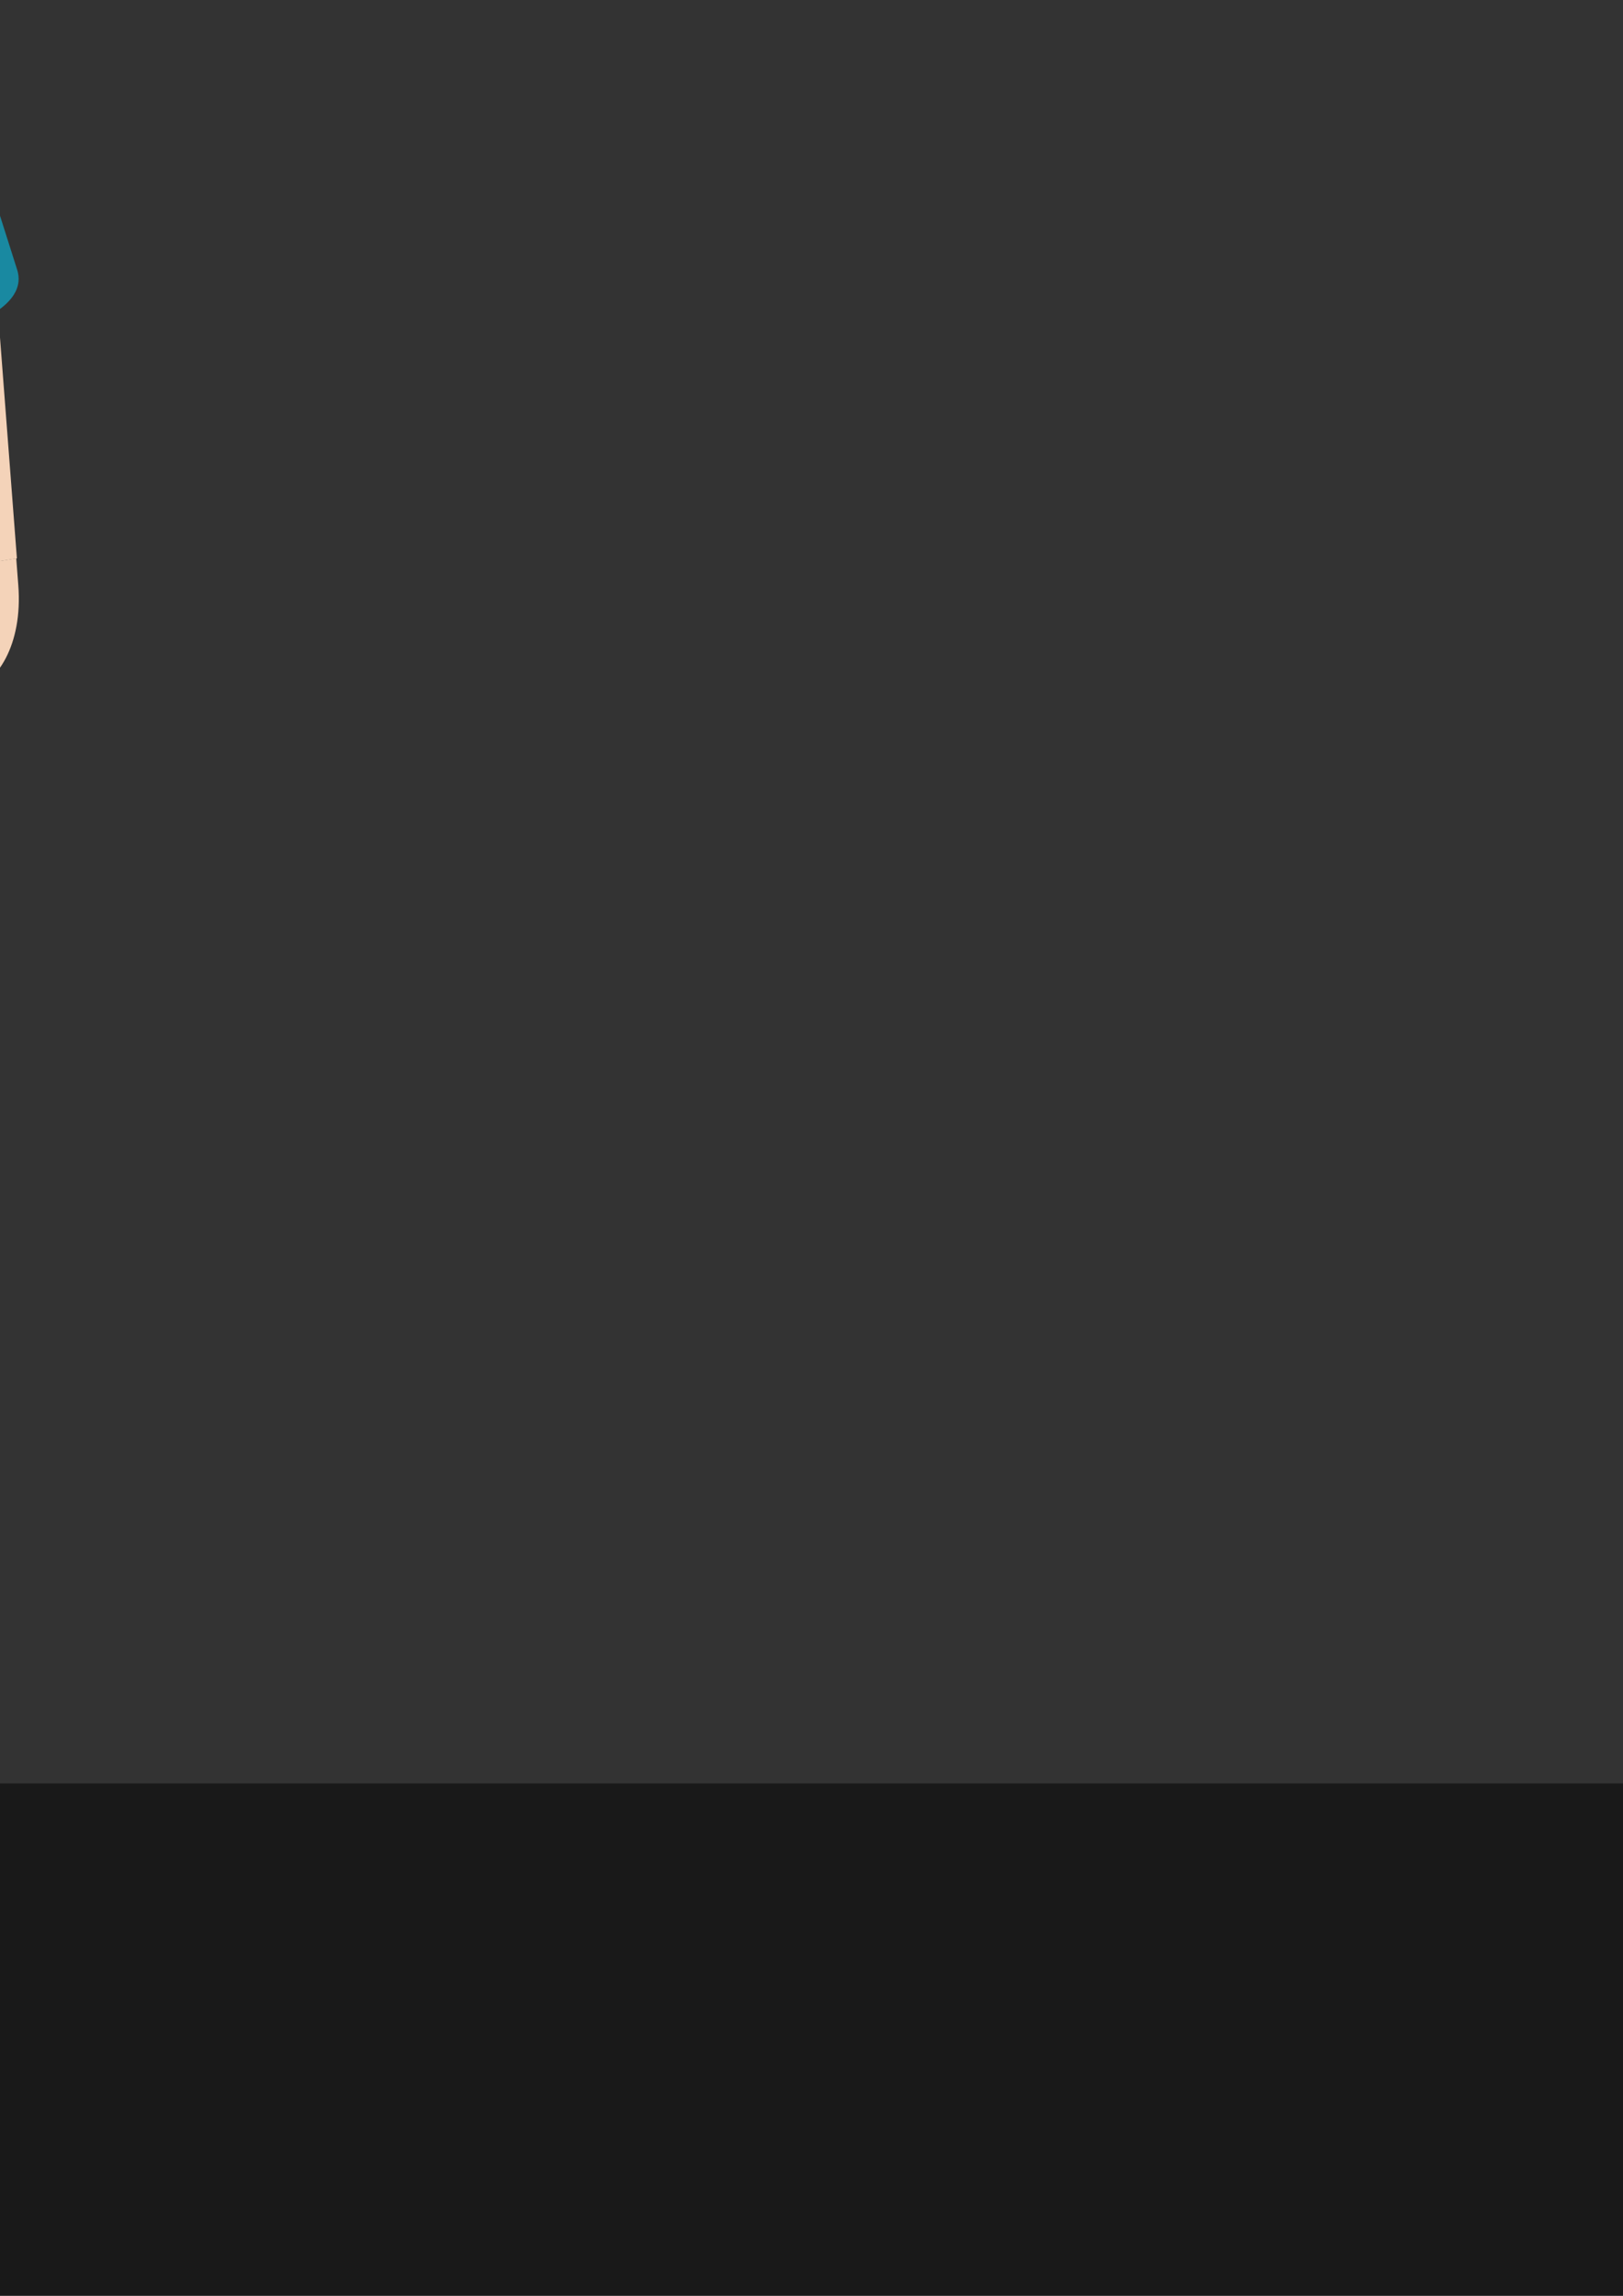 <?xml version="1.0" encoding="UTF-8" standalone="no"?>
<!-- Created with Inkscape (http://www.inkscape.org/) -->

<svg
   xmlns:dc="http://purl.org/dc/elements/1.1/"
   xmlns:cc="http://creativecommons.org/ns#"
   xmlns:rdf="http://www.w3.org/1999/02/22-rdf-syntax-ns#"
   xmlns:svg="http://www.w3.org/2000/svg"
   xmlns="http://www.w3.org/2000/svg"
   xmlns:sodipodi="http://sodipodi.sourceforge.net/DTD/sodipodi-0.dtd"
   xmlns:inkscape="http://www.inkscape.org/namespaces/inkscape"
   width="210mm"
   height="297mm"
   viewBox="0 0 210 297"
   version="1.1"
   id="svg21020"
   inkscape:version="0.92.1 r"
   sodipodi:docname="btn-masculino1.svg">
  <rect x="0" y="0" width="210" height="297" fill="#333333" stroke="none"/>
  <defs
     id="defs21014" />
  <sodipodi:namedview
     id="base"
     pagecolor="#ffffff"
     bordercolor="#666666"
     borderopacity="1.0"
     inkscape:pageopacity="0.0"
     inkscape:pageshadow="2"
     inkscape:zoom="0.14872436"
     inkscape:cx="-321.94345"
     inkscape:cy="681.99945"
     inkscape:document-units="mm"
     inkscape:current-layer="layer1"
     showgrid="false"
     inkscape:window-width="1366"
     inkscape:window-height="708"
     inkscape:window-x="0"
     inkscape:window-y="32"
     inkscape:window-maximized="1" />
  <g
     inkscape:label="Capa 1"
     inkscape:groupmode="layer"
     id="layer1">
    <g
       id="g416-1"
       transform="matrix(1.231,0.169,0.169,-1.231,-26.774,-46.321)" />
    <g
       id="g4785"
       style="opacity:0.96"
       inkscape:export-xdpi="96"
       inkscape:export-ydpi="96">
      <g
         transform="matrix(1.242,0,0,-1.203,-47.923,-128.722)"
         id="g324-3"
         style="">
        <path
           inkscape:connector-curvature="0"
           id="path326-0"
           style="fill:#aa7764;fill-opacity:1;fill-rule:evenodd;stroke:none"
           d="M 0,0 C -59.267,0 -44.986,-78.557 0,-78.557 44.987,-78.557 59.266,0 0,0" />
      </g>
      <g
         style="fill:#000000"
         transform="matrix(1.242,0,0,-1.242,-71.427,165.833)"
         id="g328-0">
        <path
           inkscape:connector-curvature="0"
           id="path330-0"
           style="fill:#000000;fill-opacity:1;fill-rule:evenodd;stroke:none"
           d="m 0,0 c -4.135,-6.159 -9.645,-9.702 -11.021,-14.145 -2.222,-7.175 5.778,-7.182 10.484,-5.832 4.409,1.266 6.832,4.226 9.38,4.961 6.572,1.896 6.74,5.785 4.082,15.016 C 10.266,9.231 3.328,5.763 0,0" />
      </g>
      <g
         style="fill:#000000"
         transform="matrix(1.242,0,0,-1.242,-24.783,165.833)"
         id="g332-2">
        <path
           inkscape:connector-curvature="0"
           id="path334-2"
           style="fill:#000000;fill-opacity:1;fill-rule:evenodd;stroke:none"
           d="m 0,0 c 4.135,-6.159 9.643,-9.702 11.019,-14.145 2.265,-7.311 -6.168,-7.089 -10.747,-5.735 -4.337,1.283 -6.588,4.135 -9.115,4.864 -6.572,1.896 -6.742,5.785 -4.083,15.016 2.659,9.231 9.598,5.763 12.926,0" />
      </g>
      <g
         style="fill:#21235b;fill-opacity:1"
         transform="matrix(1.242,0,0,-1.242,-76.818,66.997)"
         id="g336-2">
        <path
           inkscape:connector-curvature="0"
           id="path338-4"
           style="fill:#21235b;fill-opacity:1;fill-rule:evenodd;stroke:none"
           d="M 0,0 H 46.511 V -84.693 H 27.193 v 61.504 c 0,5.277 -7.873,5.31 -7.873,0 V -84.693 H 0 Z" />
      </g>
      <g
         transform="matrix(1.242,0,0,-1.242,-81.261,76.819)"
         id="g352-7"
         style="">
        <path
           inkscape:connector-curvature="0"
           id="path354-9"
           style="fill:#fcdabe;fill-opacity:1;fill-rule:evenodd;stroke:none;stroke-width:0.932"
           d="M -0.737,0 2.098,26.848 c 0.498,4.724 -2.558,9.023 -6.672,9.533 -4.114,0.511 -7.843,-2.944 -8.286,-7.675 L -15.369,1.973 Z" />
      </g>
      <g
         style="fill:#188ca5;fill-opacity:1"
         transform="matrix(1.242,0,0,-1.242,-63.292,-2.844)"
         id="g340-8">
        <path
           sodipodi:nodetypes="cccccc"
           inkscape:connector-curvature="0"
           id="path342-5"
           style="fill:#188ca5;fill-opacity:1;fill-rule:evenodd;stroke:none"
           d="m 0,0 -11.314,-35.615 c -1.441,-4.536 -9.833,-1.897 -9.833,-1.897 0,0 -8.106,2.601 -6.665,7.138 L -16.498,5.24 C -13.211,15.587 3.117,9.812 0,0" />
      </g>
      <g
         transform="matrix(1.229,-0.183,-0.183,-1.229,-85.633,76.932)"
         id="g344-4"
         style="">
        <path
           inkscape:connector-curvature="0"
           id="path346-7"
           style="fill:#fcdabe;fill-opacity:1;fill-rule:evenodd;stroke:none"
           d="M 0,0 V 0 C 1.149,-0.141 1.972,-1.197 1.831,-2.346 L 1.204,-7.413 C 1.063,-8.561 0.007,-9.385 -1.14,-9.243 h -0.002 c -1.147,0.142 -1.971,1.197 -1.828,2.346 l 0.624,5.067 C -2.204,-0.682 -1.149,0.142 0,0" />
      </g>
      <g
         transform="matrix(1.086,0,0,-1.242,-82.177,76.819)"
         id="g348-8"
         style="">
        <path
           inkscape:connector-curvature="0"
           id="path350-6"
           style="fill:#fcdabe;fill-opacity:1;fill-rule:evenodd;stroke:none"
           d="M 0,0 0.304,2.812 -16.53,4.785 -16.834,1.974 C -18.191,-10.448 -1.551,-14.37 0,0" />
      </g>
      <g
         transform="matrix(0.881,0,0,-1.242,-12.643,74.681)"
         id="g368-0"
         style="">
        <path
           inkscape:connector-curvature="0"
           id="path370-0"
           style="fill:#fcdabe;fill-opacity:1;fill-rule:evenodd;stroke:none"
           d="m 0,0 -3.262,26.848 c -0.574,4.724 2.942,9.023 7.674,9.533 4.735,0.511 9.024,-2.944 9.536,-7.676 L 16.833,1.973 Z" />
      </g>
      <g
         style="fill:#188ca5;fill-opacity:1"
         transform="matrix(1.242,0,0,-1.242,-32.324,-2.844)"
         id="g356-6">
        <path
           sodipodi:nodetypes="cccccc"
           inkscape:connector-curvature="0"
           id="path358-4"
           style="fill:#188ca5;fill-opacity:1;fill-rule:evenodd;stroke:none"
           d="m 0,0 11.312,-35.615 c 1.443,-4.536 8.902,-1.379 8.902,-1.379 0,0 9.037,2.083 7.596,6.62 L 16.496,5.24 C 13.209,15.587 -3.117,9.812 0,0" />
      </g>
      <g
         transform="matrix(1.242,0,0,-1.242,-10.295,76.808)"
         id="g360-3"
         style="">
        <path
           inkscape:connector-curvature="0"
           id="path362-7"
           style="fill:#fcdabe;fill-opacity:1;fill-rule:evenodd;stroke:none"
           d="m 0,0 v 0 c -1.149,-0.141 -1.972,-1.197 -1.83,-2.346 l 0.626,-5.067 c 0.141,-1.148 1.197,-1.972 2.346,-1.83 1.148,0.142 1.972,1.197 1.83,2.346 L 2.346,-1.83 C 2.205,-0.682 1.149,0.142 0,0" />
      </g>
      <g
         transform="matrix(0.876,0,0,-1.242,-12.379,78.174)"
         id="g364-5"
         style="">
        <path
           inkscape:connector-curvature="0"
           id="path366-8"
           style="fill:#fcdabe;fill-opacity:1;fill-rule:evenodd;stroke:none"
           d="M 0,0 -0.302,2.812 16.53,4.785 16.834,1.973 C 18.191,-10.448 1.553,-14.37 0,0" />
      </g>
      <path
         inkscape:connector-curvature="0"
         id="path372-1"
         style="fill:#188ca5;fill-opacity:1;fill-rule:evenodd;stroke:none;stroke-width:0.994"
         d="m -76.816,-16.21 h 57.787 v 91.113 h -57.787 z" />
      <g
         transform="matrix(1.242,0,0,-1.242,-47.923,-59.161)"
         id="g374-0"
         style="">
        <path
           inkscape:connector-curvature="0"
           id="path376-9"
           style="fill:#fcdabe;fill-opacity:1;fill-rule:evenodd;stroke:none"
           d="m 0,0 v 0 c 5.776,0 10.502,-4.727 10.502,-10.504 v -24.064 c 0,-5.777 -4.726,-10.503 -10.502,-10.503 -5.778,0 -10.504,4.726 -10.504,10.503 v 24.064 C -10.504,-4.727 -5.778,0 0,0" />
      </g>
      <g
         transform="matrix(1.242,0,0,-1.242,-34.874,-25.94)"
         id="g378-3"
         style="">
        <path
           inkscape:connector-curvature="0"
           id="path380-0"
           style="fill:#e0ba9b;fill-opacity:1;fill-rule:evenodd;stroke:none"
           d="M 0,0 V 0 C 0,-9.021 -21.005,-9.021 -21.005,0 -21.005,9.021 0,9.021 0,0" />
      </g>
      <g
         transform="matrix(1.242,0,0,-1.242,-47.923,-128.722)"
         id="g382-2"
         style="">
        <path
           inkscape:connector-curvature="0"
           id="path384-6"
           style="fill:#fcdabe;fill-opacity:1;fill-rule:evenodd;stroke:none"
           d="M 0,0 C -59.183,0 -44.924,-85.899 0,-85.899 44.922,-85.899 59.182,0 0,0" />
      </g>
      <g
         transform="matrix(1.242,0,0,-1.242,-99.011,-81.727)"
         id="g386-4"
         style="">
        <path
           inkscape:connector-curvature="0"
           id="path388-3"
           style="fill:#fcdabe;fill-opacity:1;fill-rule:evenodd;stroke:none"
           d="M 0,0 C 2.99,0.763 6.621,-3.349 8.111,-9.185 9.6,-15.02 8.387,-20.369 5.397,-21.132 c -2.988,-0.764 -6.621,3.348 -8.11,9.183 C -4.203,-6.113 -2.988,-0.763 0,0" />
      </g>
      <g
         transform="matrix(1.242,0,0,-1.242,3.203,-81.727)"
         id="g390-8"
         style="">
        <path
           inkscape:connector-curvature="0"
           id="path392-6"
           style="fill:#fcdabe;fill-opacity:1;fill-rule:evenodd;stroke:none"
           d="m 0,0 c -2.99,0.763 -6.621,-3.349 -8.111,-9.185 -1.489,-5.835 -0.276,-11.184 2.714,-11.947 2.988,-0.764 6.621,3.348 8.11,9.183 C 4.203,-6.113 2.988,-0.763 0,0" />
      </g>
      <g
         transform="matrix(1.242,0,0,-1.242,-32.669,-65.063)"
         id="g394-7"
         style="">
        <path
           inkscape:connector-curvature="0"
           id="path396-0"
           style="fill:#425156;fill-opacity:1;fill-rule:evenodd;stroke:none"
           d="M 0,0 C 1.571,0 2.85,2.347 2.85,5.223 2.85,8.1 1.571,10.447 0,10.447 -1.569,10.447 -2.85,8.1 -2.85,5.223 -2.85,2.347 -1.569,0 0,0" />
      </g>
      <g
         transform="matrix(1.242,0,0,-1.242,-63.178,-65.063)"
         id="g398-8"
         style="">
        <path
           inkscape:connector-curvature="0"
           id="path400-1"
           style="fill:#425156;fill-opacity:1;fill-rule:evenodd;stroke:none"
           d="M 0,0 C 1.569,0 2.85,2.347 2.85,5.223 2.85,8.1 1.569,10.447 0,10.447 -1.569,10.447 -2.851,8.1 -2.851,5.223 -2.851,2.347 -1.569,0 0,0" />
      </g>
      <g
         transform="matrix(1.242,0,0,-1.242,-40.759,-57.723)"
         id="g402-9"
         style="">
        <path
           inkscape:connector-curvature="0"
           id="path404-8"
           style="fill:#e0ba9b;fill-opacity:1;fill-rule:evenodd;stroke:none"
           d="M 0,0 C -2.213,-5.642 -9.319,-5.543 -11.531,0 -8.292,-3.082 -3.416,-3.225 0,0" />
      </g>
      <g
         style="fill:#4f351e;fill-opacity:1"
         transform="matrix(1.278,0,0,-1.278,-88.321,-67.924)"
         id="g424-5">
        <path
           inkscape:connector-curvature="0"
           id="path426-0"
           style="fill:#4f351e;fill-opacity:1;fill-rule:evenodd;stroke:none"
           d="m 0,0 c 0.65,-6.285 -0.879,-4.506 -3.135,0.422 -2.256,4.928 -3.903,9.845 -3.507,14.711 3.806,46.989 73.672,47.566 78.67,0 C 72.537,10.277 70.777,5.35 68.52,0.422 66.264,-4.506 64.736,-6.284 65.385,0 c 0.788,7.629 -0.388,18.609 -4.423,25.072 -7.143,11.436 -16.464,4.799 -29.1,4.799 -12.637,0 -18.56,5.157 -26.811,-5.398 C 0.05,18.075 -0.841,8.146 0,0" />
      </g>
      <g
         style="fill:#4f351e;fill-opacity:1"
         transform="matrix(1.242,0,0,-1.242,-38.856,-82.904)"
         id="g432-1">
        <path
           inkscape:connector-curvature="0"
           id="path434-5"
           style="fill:#4f351e;fill-opacity:1;fill-rule:evenodd;stroke:none"
           d="M 0,0 C 2.042,2.667 6.814,2.735 9.772,0.973 11.253,0.09 10.332,-0.3 9.369,0.164 6.261,1.663 3.165,0.779 0.966,-1.228 -0.2,-2.293 -1.133,-1.482 0,0" />
      </g>
      <g
         style="fill:#4f351e;fill-opacity:1"
         transform="matrix(1.242,0,0,-1.242,-58.423,-82.904)"
         id="g436-9">
        <path
           inkscape:connector-curvature="0"
           id="path438-7"
           style="fill:#4f351e;fill-opacity:1;fill-rule:evenodd;stroke:none"
           d="M 0,0 C -2.042,2.667 -6.814,2.735 -9.772,0.973 -11.253,0.09 -10.332,-0.3 -9.369,0.164 -6.261,1.663 -3.165,0.779 -0.966,-1.228 0.2,-2.293 1.133,-1.482 0,0" />
      </g>
      <g
         style="fill:#ffffff"
         transform="matrix(1.242,0,0,-1.242,-84.444,181.634)"
         id="g440-0">
        <path
           inkscape:connector-curvature="0"
           id="path442-6"
           style="fill:#ffffff;fill-opacity:1;fill-rule:evenodd;stroke:none"
           d="m 0,0 c -0.242,-0.468 -0.442,-0.943 -0.592,-1.428 -2.23,-7.199 5.57,-7.191 10.23,-6.069 4.879,1.173 6.955,4.426 9.633,5.198 3.526,1.017 5.208,2.608 5.599,5.287 C 21.131,0.08 15.473,-2.305 9.473,-4.277 6.921,-1.451 3.232,-0.045 0,0" />
      </g>
      <g
         style="fill:#ffffff"
         transform="matrix(1.242,0,0,-1.242,-81.236,177.864)"
         id="g444-2">
        <path
           inkscape:connector-curvature="0"
           id="path446-8"
           style="fill:#ffffff;fill-opacity:1;fill-rule:nonzero;stroke:none"
           d="m 0,0 c -0.243,-0.179 -0.587,-0.126 -0.766,0.118 -0.179,0.244 -0.125,0.588 0.118,0.767 0.43,0.314 1.099,0.594 1.908,0.805 L 1.247,1.689 C 1.088,1.675 0.938,1.73 0.828,1.831 0.773,1.866 0.721,1.913 0.678,1.97 0.499,2.214 0.553,2.558 0.796,2.737 1.331,3.128 2.319,3.539 3.511,3.856 3.425,3.853 3.337,3.846 3.248,3.838 2.947,3.811 2.68,4.033 2.654,4.334 2.627,4.635 2.849,4.902 3.149,4.929 4.01,5.008 4.763,4.921 5.425,4.719 V 3.137 C 4.611,3.014 3.84,2.834 3.181,2.629 3.65,2.504 4.078,2.322 4.468,2.098 4.785,2.101 5.107,2.094 5.425,2.074 V -0.165 C 5.198,0.111 4.946,0.377 4.667,0.616 4.509,0.752 4.341,0.88 4.164,0.997 2.357,0.939 0.721,0.528 0,0 M 5.425,4.719 C 5.749,4.621 6.05,4.495 6.333,4.348 L 6.415,4.355 C 8.215,4.499 10.074,4.326 11.436,3.574 11.701,3.428 11.797,3.095 11.652,2.829 11.506,2.564 11.173,2.467 10.908,2.613 10.053,3.083 8.931,3.283 7.75,3.301 8.496,2.568 9.029,1.714 9.448,0.997 9.646,0.831 9.705,0.544 9.578,0.31 9.432,0.045 9.099,-0.053 8.832,0.093 7.998,0.554 6.977,0.818 5.919,0.933 6.624,0.184 7.132,-0.658 7.531,-1.344 7.684,-1.606 7.594,-1.941 7.331,-2.093 7.07,-2.246 6.733,-2.156 6.581,-1.894 6.277,-1.369 5.903,-0.743 5.425,-0.165 V 2.074 C 6.189,2.027 6.953,1.914 7.673,1.72 7.379,2.11 7.045,2.489 6.653,2.816 6.479,2.962 6.291,3.099 6.091,3.222 5.867,3.198 5.645,3.169 5.425,3.137 Z" />
      </g>
      <g
         style="fill:#ffffff"
         transform="matrix(1.242,0,0,-1.242,-11.804,181.634)"
         id="g448-9">
        <path
           inkscape:connector-curvature="0"
           id="path450-5"
           style="fill:#ffffff;fill-opacity:1;fill-rule:evenodd;stroke:none"
           d="m 0,0 c 0.241,-0.468 0.442,-0.943 0.592,-1.428 2.23,-7.199 -5.397,-7.105 -10.058,-5.984 -4.879,1.174 -7.127,4.341 -9.804,5.113 -3.525,1.017 -5.209,2.608 -5.6,5.287 3.739,-2.908 9.397,-5.293 15.397,-7.265 C -6.921,-1.451 -3.232,-0.045 0,0" />
      </g>
      <g
         style="fill:#ffffff"
         transform="matrix(1.242,0,0,-1.242,-21.755,172)"
         id="g452-0">
        <path
           inkscape:connector-curvature="0"
           id="path454-2"
           style="fill:#ffffff;fill-opacity:1;fill-rule:nonzero;stroke:none"
           d="m 0,0 c -0.322,-0.098 -0.623,-0.225 -0.905,-0.371 l -0.083,0.007 c -1.8,0.143 -3.657,-0.03 -5.021,-0.781 -0.265,-0.146 -0.361,-0.48 -0.216,-0.745 0.147,-0.265 0.479,-0.363 0.746,-0.217 0.854,0.471 1.975,0.67 3.156,0.689 -0.746,-0.734 -1.279,-1.587 -1.698,-2.305 -0.198,-0.165 -0.257,-0.452 -0.129,-0.687 0.145,-0.265 0.48,-0.362 0.745,-0.216 0.834,0.46 1.855,0.724 2.913,0.84 -0.705,-0.749 -1.213,-1.592 -1.612,-2.277 -0.151,-0.262 -0.063,-0.598 0.2,-0.75 0.261,-0.152 0.598,-0.063 0.75,0.199 0.304,0.526 0.678,1.15 1.154,1.729 v 2.239 c -0.762,-0.046 -1.526,-0.16 -2.244,-0.353 0.292,0.389 0.628,0.769 1.018,1.096 0.176,0.146 0.362,0.283 0.562,0.405 C -0.44,-1.522 -0.218,-1.551 0,-1.583 Z m 5.427,-4.719 c 0.244,-0.179 0.587,-0.127 0.766,0.118 0.179,0.244 0.125,0.587 -0.118,0.766 -0.429,0.314 -1.099,0.594 -1.908,0.806 L 4.18,-3.03 c 0.159,-0.015 0.31,0.041 0.419,0.141 0.057,0.036 0.107,0.082 0.15,0.14 0.179,0.244 0.125,0.587 -0.118,0.766 -0.533,0.391 -1.523,0.803 -2.715,1.12 0.086,-0.004 0.174,-0.01 0.263,-0.018 0.301,-0.027 0.568,0.195 0.596,0.495 C 2.802,-0.084 2.58,0.182 2.278,0.209 1.417,0.289 0.664,0.201 0,0 V -1.583 C 0.816,-1.705 1.587,-1.885 2.247,-2.091 1.777,-2.215 1.349,-2.398 0.959,-2.621 0.642,-2.619 0.32,-2.626 0,-2.646 v -2.239 c 0.229,0.276 0.481,0.542 0.76,0.782 0.158,0.135 0.326,0.263 0.503,0.38 1.808,-0.057 3.443,-0.469 4.164,-0.996" />
      </g>
      <g
         style="fill:#ffffff"
         transform="matrix(0.115,0,0,0.115,-71.638,6.16)"
         id="g11542-7">
        <g
           style="fill:#ffffff"
           id="g11486-2">
          <path
             style="fill:#ffffff"
             inkscape:connector-curvature="0"
             d="m 370.907,0 h -93.048 c -9.091,0 -16.455,7.365 -16.455,16.45 0,9.085 7.364,16.453 16.455,16.453 h 43.19 L 217.25,136.704 c -21.049,-12.879 -45.768,-20.318 -72.194,-20.318 -76.468,0 -138.679,62.208 -138.679,138.676 0,76.474 62.211,138.678 138.679,138.678 76.468,0 138.678,-62.204 138.678,-138.678 0,-33.07 -11.655,-63.455 -31.037,-87.314 L 354.462,65.985 v 49.231 c 0,9.085 7.365,16.452 16.444,16.452 9.09,0 16.455,-7.367 16.455,-16.452 V 16.45 C 387.362,7.365 379.997,0 370.907,0 Z M 145.056,346.737 c -50.546,0 -91.673,-41.127 -91.673,-91.676 0,-50.543 41.121,-91.667 91.673,-91.667 50.546,0 91.664,41.124 91.664,91.667 0,50.549 -41.118,91.676 -91.664,91.676 z"
             id="path11484-8" />
        </g>
        <g
           style="fill:#ffffff"
           id="g11488-1" />
        <g
           style="fill:#ffffff"
           id="g11490-7" />
        <g
           style="fill:#ffffff"
           id="g11492-7" />
        <g
           style="fill:#ffffff"
           id="g11494-9" />
        <g
           style="fill:#ffffff"
           id="g11496-7" />
        <g
           style="fill:#ffffff"
           id="g11498-9" />
        <g
           style="fill:#ffffff"
           id="g11500-8" />
        <g
           style="fill:#ffffff"
           id="g11502-8" />
        <g
           style="fill:#ffffff"
           id="g11504-9" />
        <g
           style="fill:#ffffff"
           id="g11506-8" />
        <g
           style="fill:#ffffff"
           id="g11508-0" />
        <g
           style="fill:#ffffff"
           id="g11510-5" />
        <g
           style="fill:#ffffff"
           id="g11512-2" />
        <g
           style="fill:#ffffff"
           id="g11514-0" />
        <g
           style="fill:#ffffff"
           id="g11516-2" />
      </g>
      <path
         sodipodi:nodetypes="caccaacc"
         inkscape:connector-curvature="0"
         id="path11544-4"
         d="m -28.637,-107.974 c 0,0 -22.965,7.269 -33.214,13.388 -6.228,3.717 -16.736,13.904 -16.736,13.904 l -10.042,19.568 c 0,0 -17.54,-27.074 -14.161,-41.196 4.468,-18.674 23.334,-33.468 41.353,-40.099 13.401,-4.932 42.749,2.773 42.749,2.773 z"
         style="fill:#4f351e;fill-opacity:1;stroke:none;stroke-width:1.318px;stroke-linecap:butt;stroke-linejoin:miter;stroke-opacity:1" />
      <path
         sodipodi:nodetypes="caccaacc"
         inkscape:connector-curvature="0"
         id="path11544-2-3"
         d="m -28.637,-107.974 c 0,0 10.09,0.588 13.823,3.536 5.399,4.264 9.61,18.267 9.61,18.267 l 1.293,24.349 c 0,0 10.772,-23.15 10.227,-35.43 C 5.823,-108.361 0.647,-119.254 -5.74,-128.356 -9.028,-133.041 -18.688,-139.636 -18.688,-139.636 Z"
         style="fill:#4f351e;fill-opacity:1;stroke:none;stroke-width:0.971px;stroke-linecap:butt;stroke-linejoin:miter;stroke-opacity:1" />
      <path
         d="m -21.835,-128.62 c -4.587,-3.803 -25.273,4.406 -35.884,11.042 -18.702,11.698 -27.562,31.76 -45.181,48.354 18.053,-14.737 26.763,-34.731 44.828,-46.4 10.779,-6.962 33.866,-15.616 36.237,-12.996 z"
         style="fill:#664326;fill-opacity:1;fill-rule:evenodd;stroke:none;stroke-width:1.114"
         id="path322-5-3-3-7"
         inkscape:connector-curvature="0"
         sodipodi:nodetypes="cacac" />
      <path
         d="m -25.899,-135.246 c -4.372,-3.624 -24.087,4.199 -34.2,10.524 -17.825,11.148 -26.269,30.27 -43.061,46.085 17.206,-14.045 19.693,-27.287 42.724,-44.222 9.853,-7.245 32.277,-14.883 34.537,-12.386 z"
         style="fill:#664326;fill-opacity:1;fill-rule:evenodd;stroke:none;stroke-width:1.062"
         id="path322-5-3-3-1-3"
         inkscape:connector-curvature="0"
         sodipodi:nodetypes="cacsc" />
      <path
         inkscape:connector-curvature="0"
         id="path12748-4-0"
         d="m -98.366,-97.789 -12.089,22.628 13.013,-10.122 z"
         style="fill:#4f351e;fill-opacity:1;stroke:none;stroke-width:1.318px;stroke-linecap:butt;stroke-linejoin:miter;stroke-opacity:1" />
      <path
         d="m -28.128,-141.302 c -4.685,-3.884 -25.812,4.5 -36.649,11.277 -19.101,11.947 -28.15,32.438 -46.144,49.385 18.438,-15.051 22.206,-29.241 45.784,-47.389 10.385,-7.994 34.588,-15.949 37.009,-13.273 z"
         style="fill:#664326;fill-opacity:1;fill-rule:evenodd;stroke:none;stroke-width:1.138"
         id="path322-5-3-3-1-8-0"
         inkscape:connector-curvature="0"
         sodipodi:nodetypes="cacsc" />
      <path
         d="m -19.086,-115.657 c 2.797,-0.587 9.735,7.519 12.751,12.706 5.317,9.142 4.59,19.633 8.353,30.61 -4.362,-10.287 -2.821,-17.004 -8.64,-29.703 -2.563,-5.593 -10.873,-14.195 -12.465,-13.613 z"
         style="fill:#664326;fill-opacity:1;fill-rule:evenodd;stroke:none;stroke-width:0.534"
         id="path322-5-3-3-1-8-1-1"
         inkscape:connector-curvature="0"
         sodipodi:nodetypes="cacsc" />
      <path
         d="m -17.901,-125.043 c 2.797,-0.587 9.735,7.519 12.751,12.706 5.317,9.142 4.59,19.633 8.353,30.61 C -1.159,-92.014 0.382,-98.732 -5.436,-111.43 -8,-117.023 -16.309,-125.625 -17.901,-125.043 Z"
         style="fill:#664326;fill-opacity:1;fill-rule:evenodd;stroke:none;stroke-width:0.534"
         id="path322-5-3-3-1-8-1-3-5"
         inkscape:connector-curvature="0"
         sodipodi:nodetypes="cacsc" />
      <path
         inkscape:connector-curvature="0"
         id="path12748-5-0-8"
         d="M -1.528,-119.951 14.494,-99.915 -0.15,-107.487 Z"
         style="fill:#4f351e;fill-opacity:1;stroke:none;stroke-width:1.318px;stroke-linecap:butt;stroke-linejoin:miter;stroke-opacity:1" />
      <path
         d="m -13.699,-129.102 c 2.797,-0.587 9.735,7.519 12.751,12.706 5.317,9.142 4.59,19.633 8.353,30.61 -4.362,-10.287 -2.821,-17.004 -8.64,-29.703 -2.563,-5.593 -10.873,-14.195 -12.465,-13.613 z"
         style="fill:#664326;fill-opacity:1;fill-rule:evenodd;stroke:none;stroke-width:0.534"
         id="path322-5-3-3-1-8-1-8-0"
         inkscape:connector-curvature="0"
         sodipodi:nodetypes="cacsc" />
      <path
         d="m -23.743,-112.083 c -4.137,-3.43 -37.58,12.503 -52.446,24.892 -9.051,7.543 -4.775,13.711 -20.665,28.677 16.282,-13.291 19.034,-18.467 29.616,-26.399 13.679,-10.253 41.358,-29.532 43.496,-27.17 z"
         style="fill:#664326;fill-opacity:1;fill-rule:evenodd;stroke:none;stroke-width:1.005"
         id="path322-5-3-3-9-0"
         inkscape:connector-curvature="0"
         sodipodi:nodetypes="cacac" />
      <path
         d="m -18.688,-139.636 c 0.424,-1.873 -2.081,9.035 -3.435,13.464 -1.884,6.161 -4.085,10.016 -6.514,18.197 1.56,-7.978 2.882,-5.64 4.435,-15.649 0.683,-4.408 5.514,-16.012 5.514,-16.012 z"
         style="fill:#664326;fill-opacity:1;fill-rule:evenodd;stroke:none;stroke-width:0.454"
         id="path322-5-3-3-1-8-1-2-0"
         inkscape:connector-curvature="0"
         sodipodi:nodetypes="cacsc" />
      <path
         inkscape:connector-curvature="0"
         id="path12748-47"
         d="m -99.703,-107.47 -12.089,22.628 13.013,-10.122 z"
         style="fill:#4f351e;fill-opacity:1;stroke:none;stroke-width:1.318px;stroke-linecap:butt;stroke-linejoin:miter;stroke-opacity:1" />
      <path
         inkscape:connector-curvature="0"
         id="path12748-5-5"
         d="m -94.584,-115.018 -19.622,16.527 15.84,-4.571 z"
         style="fill:#4f351e;fill-opacity:1;stroke:none;stroke-width:1.318px;stroke-linecap:butt;stroke-linejoin:miter;stroke-opacity:1" />
      <path
         inkscape:connector-curvature="0"
         id="path12748-1-3"
         d="M -8.107,-158.349 -20.196,-135.721 -7.183,-145.843 Z"
         style="fill:#4f351e;fill-opacity:1;stroke:none;stroke-width:1.318px;stroke-linecap:butt;stroke-linejoin:miter;stroke-opacity:1" />
      <path
         inkscape:connector-curvature="0"
         id="path12748-5-0-0-1"
         d="m -4.077,-104.658 16.022,20.037 -14.644,-7.572 z"
         style="fill:#4f351e;fill-opacity:1;stroke:none;stroke-width:1.318px;stroke-linecap:butt;stroke-linejoin:miter;stroke-opacity:1" />
      <path
         inkscape:transform-center-y="0.067968488"
         inkscape:transform-center-x="-0.51227058"
         inkscape:connector-curvature="0"
         id="path12748-5-0-1-4"
         d="m -7.131,-129.499 18.461,17.815 -15.495,-5.631 z"
         style="fill:#4f351e;fill-opacity:1;stroke:none;stroke-width:1.318px;stroke-linecap:butt;stroke-linejoin:miter;stroke-opacity:1" />
      <flowRoot
         inkscape:export-ydpi="96"
         inkscape:export-xdpi="96"
         inkscape:export-filename="/home/desarrollo/Imágenes/interfaz1.png"
         transform="matrix(0.443,0,0,0.443,-327.369,2366.36)"
         style="font-style:normal;font-variant:normal;font-weight:normal;font-stretch:normal;font-size:133.333px;line-height:25px;font-family:'Cooper Black';-inkscape-font-specification:'Cooper Black, ';font-variant-ligatures:normal;font-variant-caps:normal;font-variant-numeric:normal;font-feature-settings:normal;text-align:start;letter-spacing:0px;word-spacing:0px;writing-mode:lr-tb;text-anchor:start;fill:#000000;fill-opacity:0.529;stroke:none"
         id="flowRoot5589-1-3"
         xml:space="preserve"><flowRegion
           style="font-style:normal;font-variant:normal;font-weight:normal;font-stretch:normal;font-size:133.333px;font-family:'Cooper Black';-inkscape-font-specification:'Cooper Black, ';font-variant-ligatures:normal;font-variant-caps:normal;font-variant-numeric:normal;font-feature-settings:normal;text-align:start;writing-mode:lr-tb;text-anchor:start;fill:#000000;fill-opacity:0.529"
           id="flowRegion5591-5-5"><rect
             style="font-style:normal;font-variant:normal;font-weight:normal;font-stretch:normal;font-size:133.333px;font-family:'Cooper Black';-inkscape-font-specification:'Cooper Black, ';font-variant-ligatures:normal;font-variant-caps:normal;font-variant-numeric:normal;font-feature-settings:normal;text-align:start;writing-mode:lr-tb;text-anchor:start;fill:#000000;fill-opacity:0.529"
             y="-4820.876"
             x="-1192.185"
             height="1717.117"
             width="3650.743"
             id="rect5593-2-1" /></flowRegion><flowPara
           id="flowPara5607-5-1"
           style="font-style:normal;font-variant:normal;font-weight:normal;font-stretch:normal;font-size:133.333px;font-family:'Cooper Black';-inkscape-font-specification:'Cooper Black, ';font-variant-ligatures:normal;font-variant-caps:normal;font-variant-numeric:normal;font-feature-settings:normal;text-align:center;writing-mode:lr-tb;text-anchor:middle;fill:#000000;fill-opacity:0.529">Masculino</flowPara></flowRoot>      <g
         transform="translate(-1.572,0.444)"
         id="g4686"
         style="">
        <path
           inkscape:connector-curvature="0"
           id="path266-2"
           style="fill:#bf9470;fill-opacity:1;fill-rule:evenodd;stroke:none;stroke-width:1.381"
           d="m -24.812,-44.185 c -7.631,7.597 -32.857,7.499 -40.949,0 11.229,4.68 28.553,4.611 40.949,0" />
        <path
           inkscape:connector-curvature="0"
           id="path290-6"
           style="fill:#e0ba9b;fill-opacity:1;fill-rule:evenodd;stroke:none;stroke-width:1.381"
           d="m -35.775,-37.045 c -3.543,4.678 -15.265,4.605 -19.022,0 5.482,2.17 13.542,2.178 19.022,0" />
      </g>
    </g>
  </g>
</svg>
